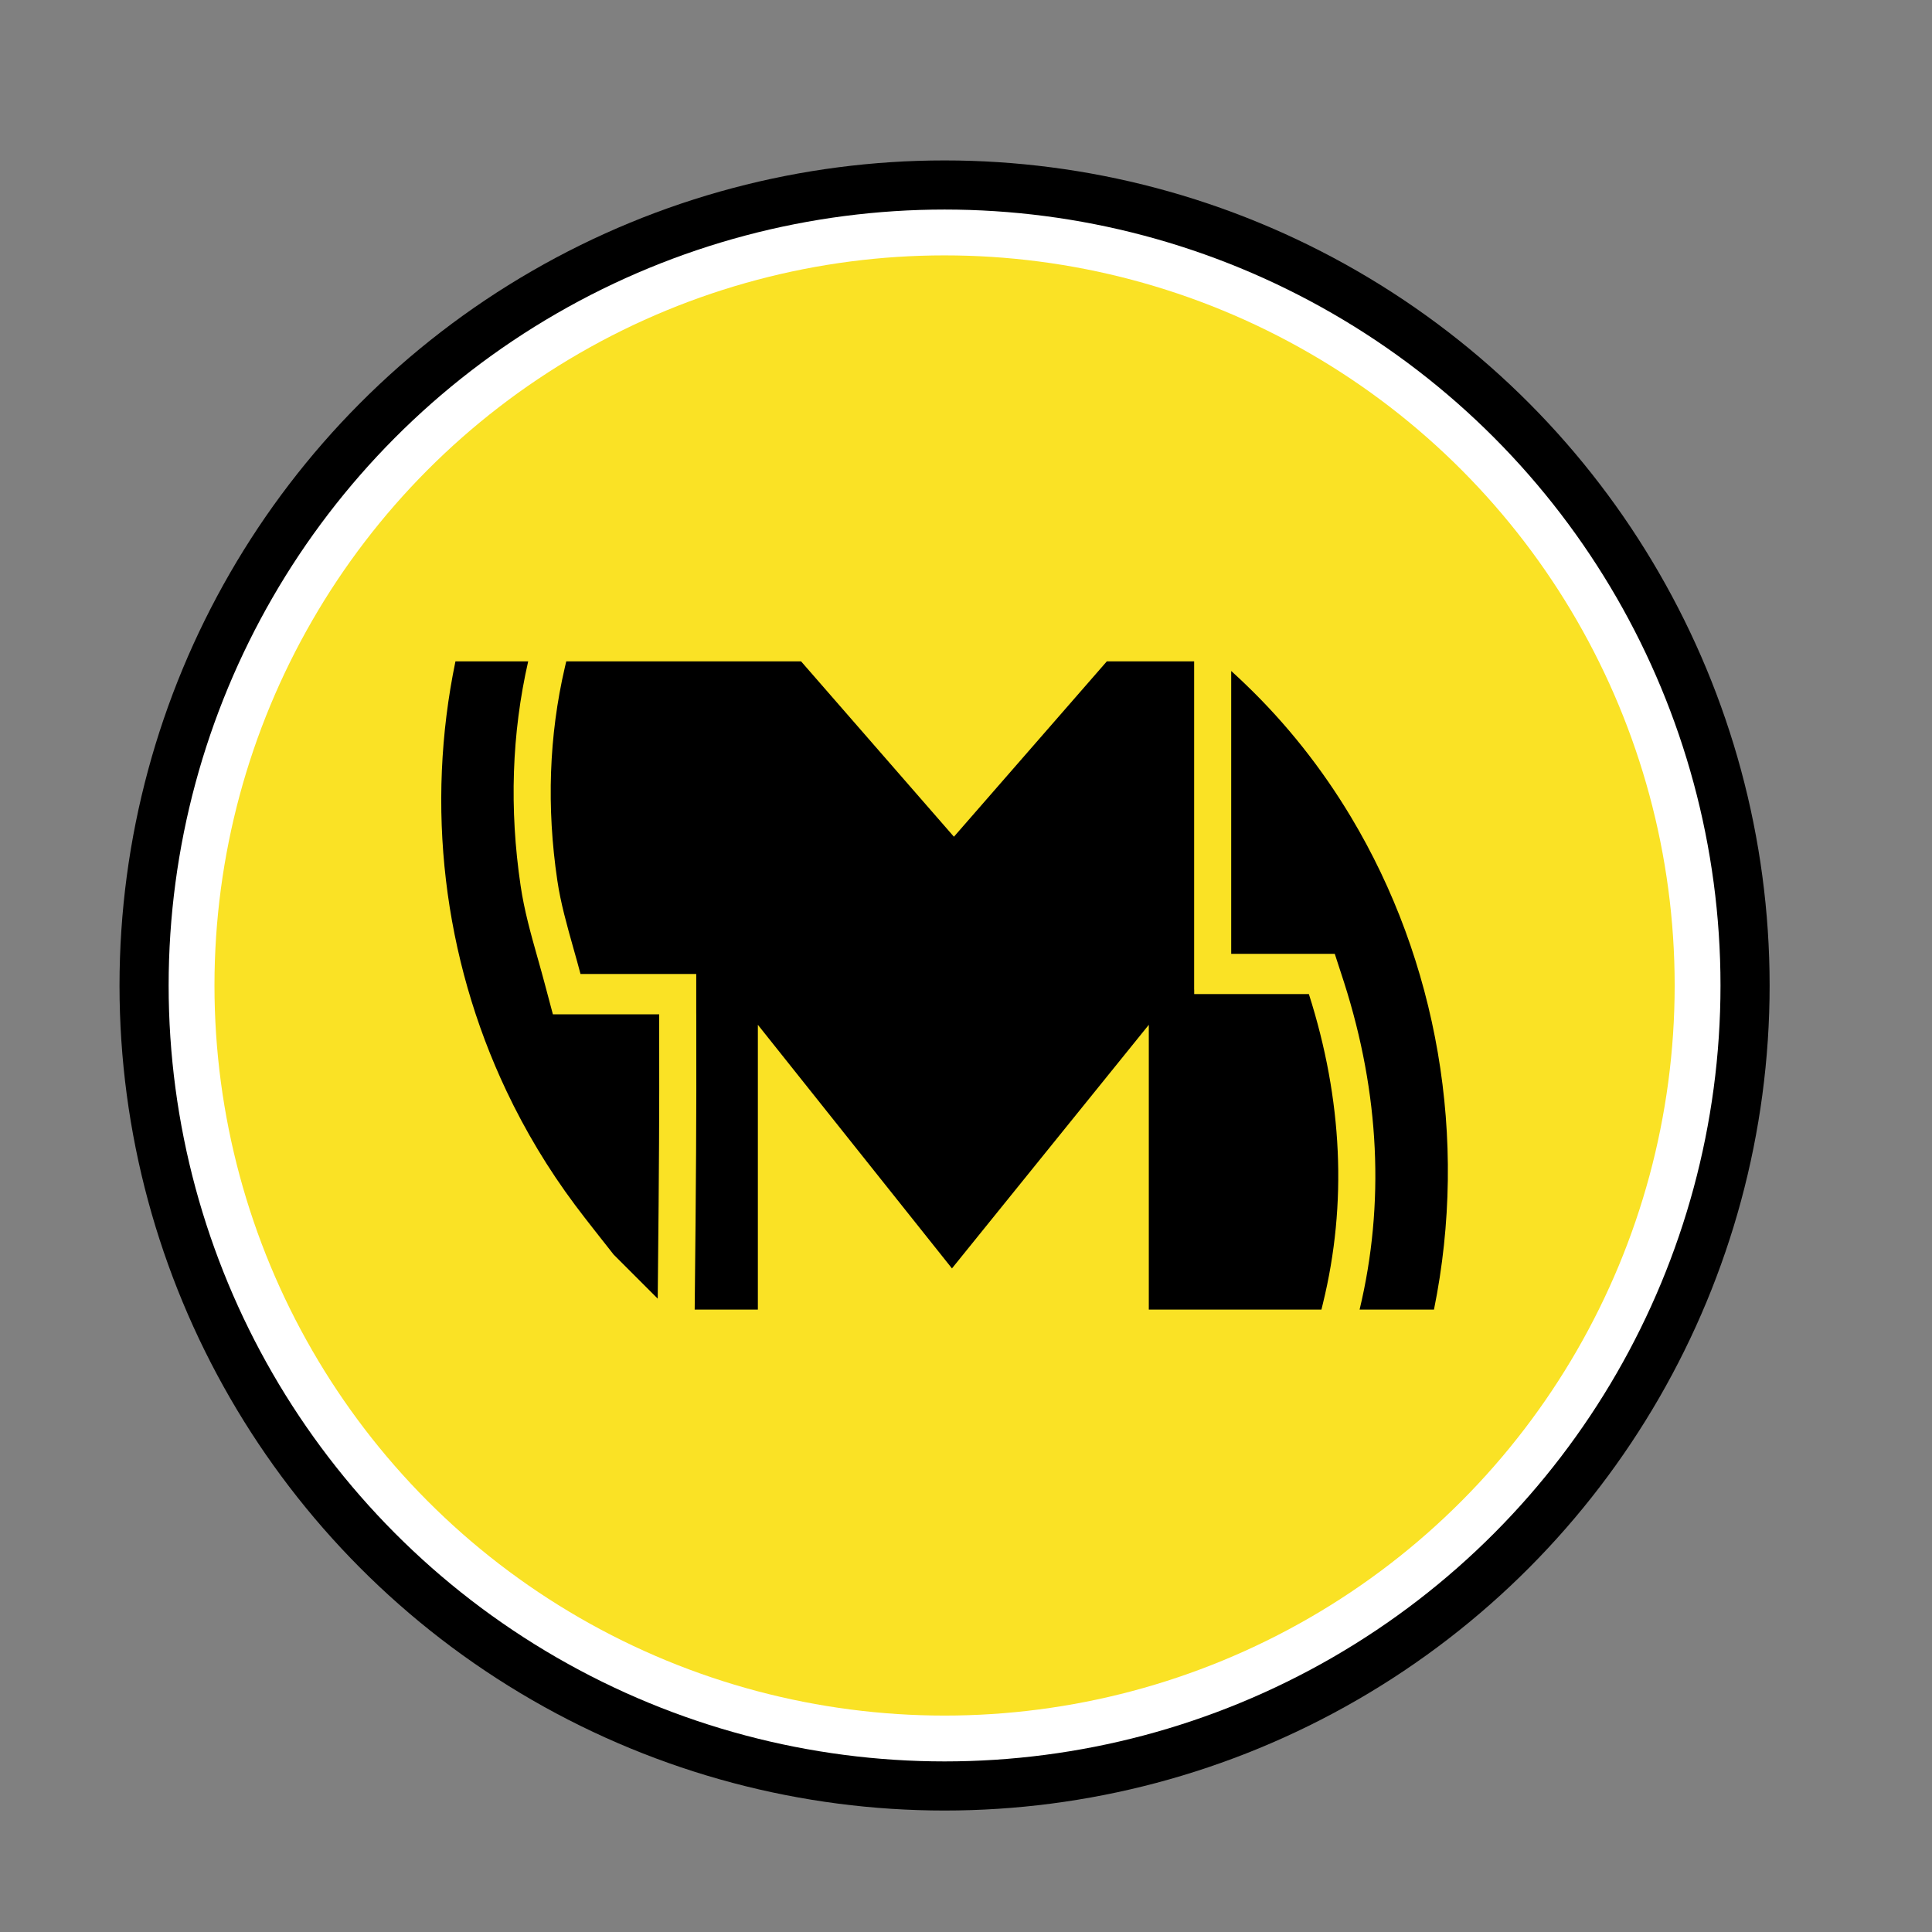 <?xml version="1.0" encoding="utf-8"?>
<!-- Generator: Adobe Illustrator 24.0.0, SVG Export Plug-In . SVG Version: 6.00 Build 0)  -->
<svg version="1.1" id="Layer_1" xmlns="http://www.w3.org/2000/svg" xmlns:xlink="http://www.w3.org/1999/xlink" x="0px" y="0px"
	 viewBox="0 0 1080 1080" xml:space="preserve">
<rect x="0" y="0" width="1080" height="1080" fill="#808080" stroke="none"/>
<style type="text/css">
	.st0{fill:#000;}
	.st1{fill:#FFFFFF;}
	.st2{fill:#FAE225;}
</style>
<circle class="st0" cx="528.02" cy="550.89" r="461.21"/>
<circle class="st1" cx="528.02" cy="550.89" r="433.75"/>
<circle class="st2" cx="528.02" cy="550.89" r="408.13"/>
<g>
	<path class="st0" d="M368.51,609.89c0,33.57-0.61,96.16-0.84,116.07l-24.63-24.63c-7.2-9.24-14.57-18.34-21.57-27.71
		c-15.02-20.11-27.81-41.47-38.34-63.7c-35.44-74.79-45.27-159.49-28.53-240.21h40.66c-9.19,40.27-10.61,82.49-4.22,125.51
		c2.03,13.76,5.66,26.66,9.5,40.31l0.41,1.44c1.18,4.23,2.42,8.59,3.55,12.89l4.57,17.16c0,0,58.75-0.03,59.42,0v0.36
		C368.49,581.54,368.49,595.74,368.51,609.89z"/>
	<path class="st0" d="M801.6,732.08h-41.58c14.15-59.06,11.25-120.57-8.66-182.85l-5.22-16.04h-57.89v-158.1
		c0.68,0.61,1.37,1.23,2.04,1.86c1.07,0.97,2.13,1.95,3.17,2.94c0.96,0.9,1.92,1.81,2.87,2.74c22.91,21.98,42.59,46.92,58.83,74.01
		C803.37,537.04,821.08,636.21,801.6,732.08z"/>
	<g>
		<path class="st0" d="M739.53,728.62l-0.84,3.45h-96.5V572.87L532.15,709.05l-108.5-136.18v159.21h-35.32
			c0.1-6.35,0.91-83.68,0.91-122.18c-0.02-14.18-0.02-28.36-0.02-42.52c0-0.47-0.01-0.92-0.02-1.38v-21.53h-64.69
			c-0.63-2.4-1.28-4.79-1.94-7.16c-0.67-2.41-1.35-4.79-2.01-7.16c-3.68-13.08-7.17-25.43-9.01-37.96
			c-6.07-40.92-4.67-81.02,4.22-119.2l0.77-3.28h131.27l85.44,98.03l85.47-98.03h48.81v183.46h0.03v2.53h64.11
			C750.51,614.74,753.17,672.91,739.53,728.62z"/>
	</g>
</g>
</svg>
